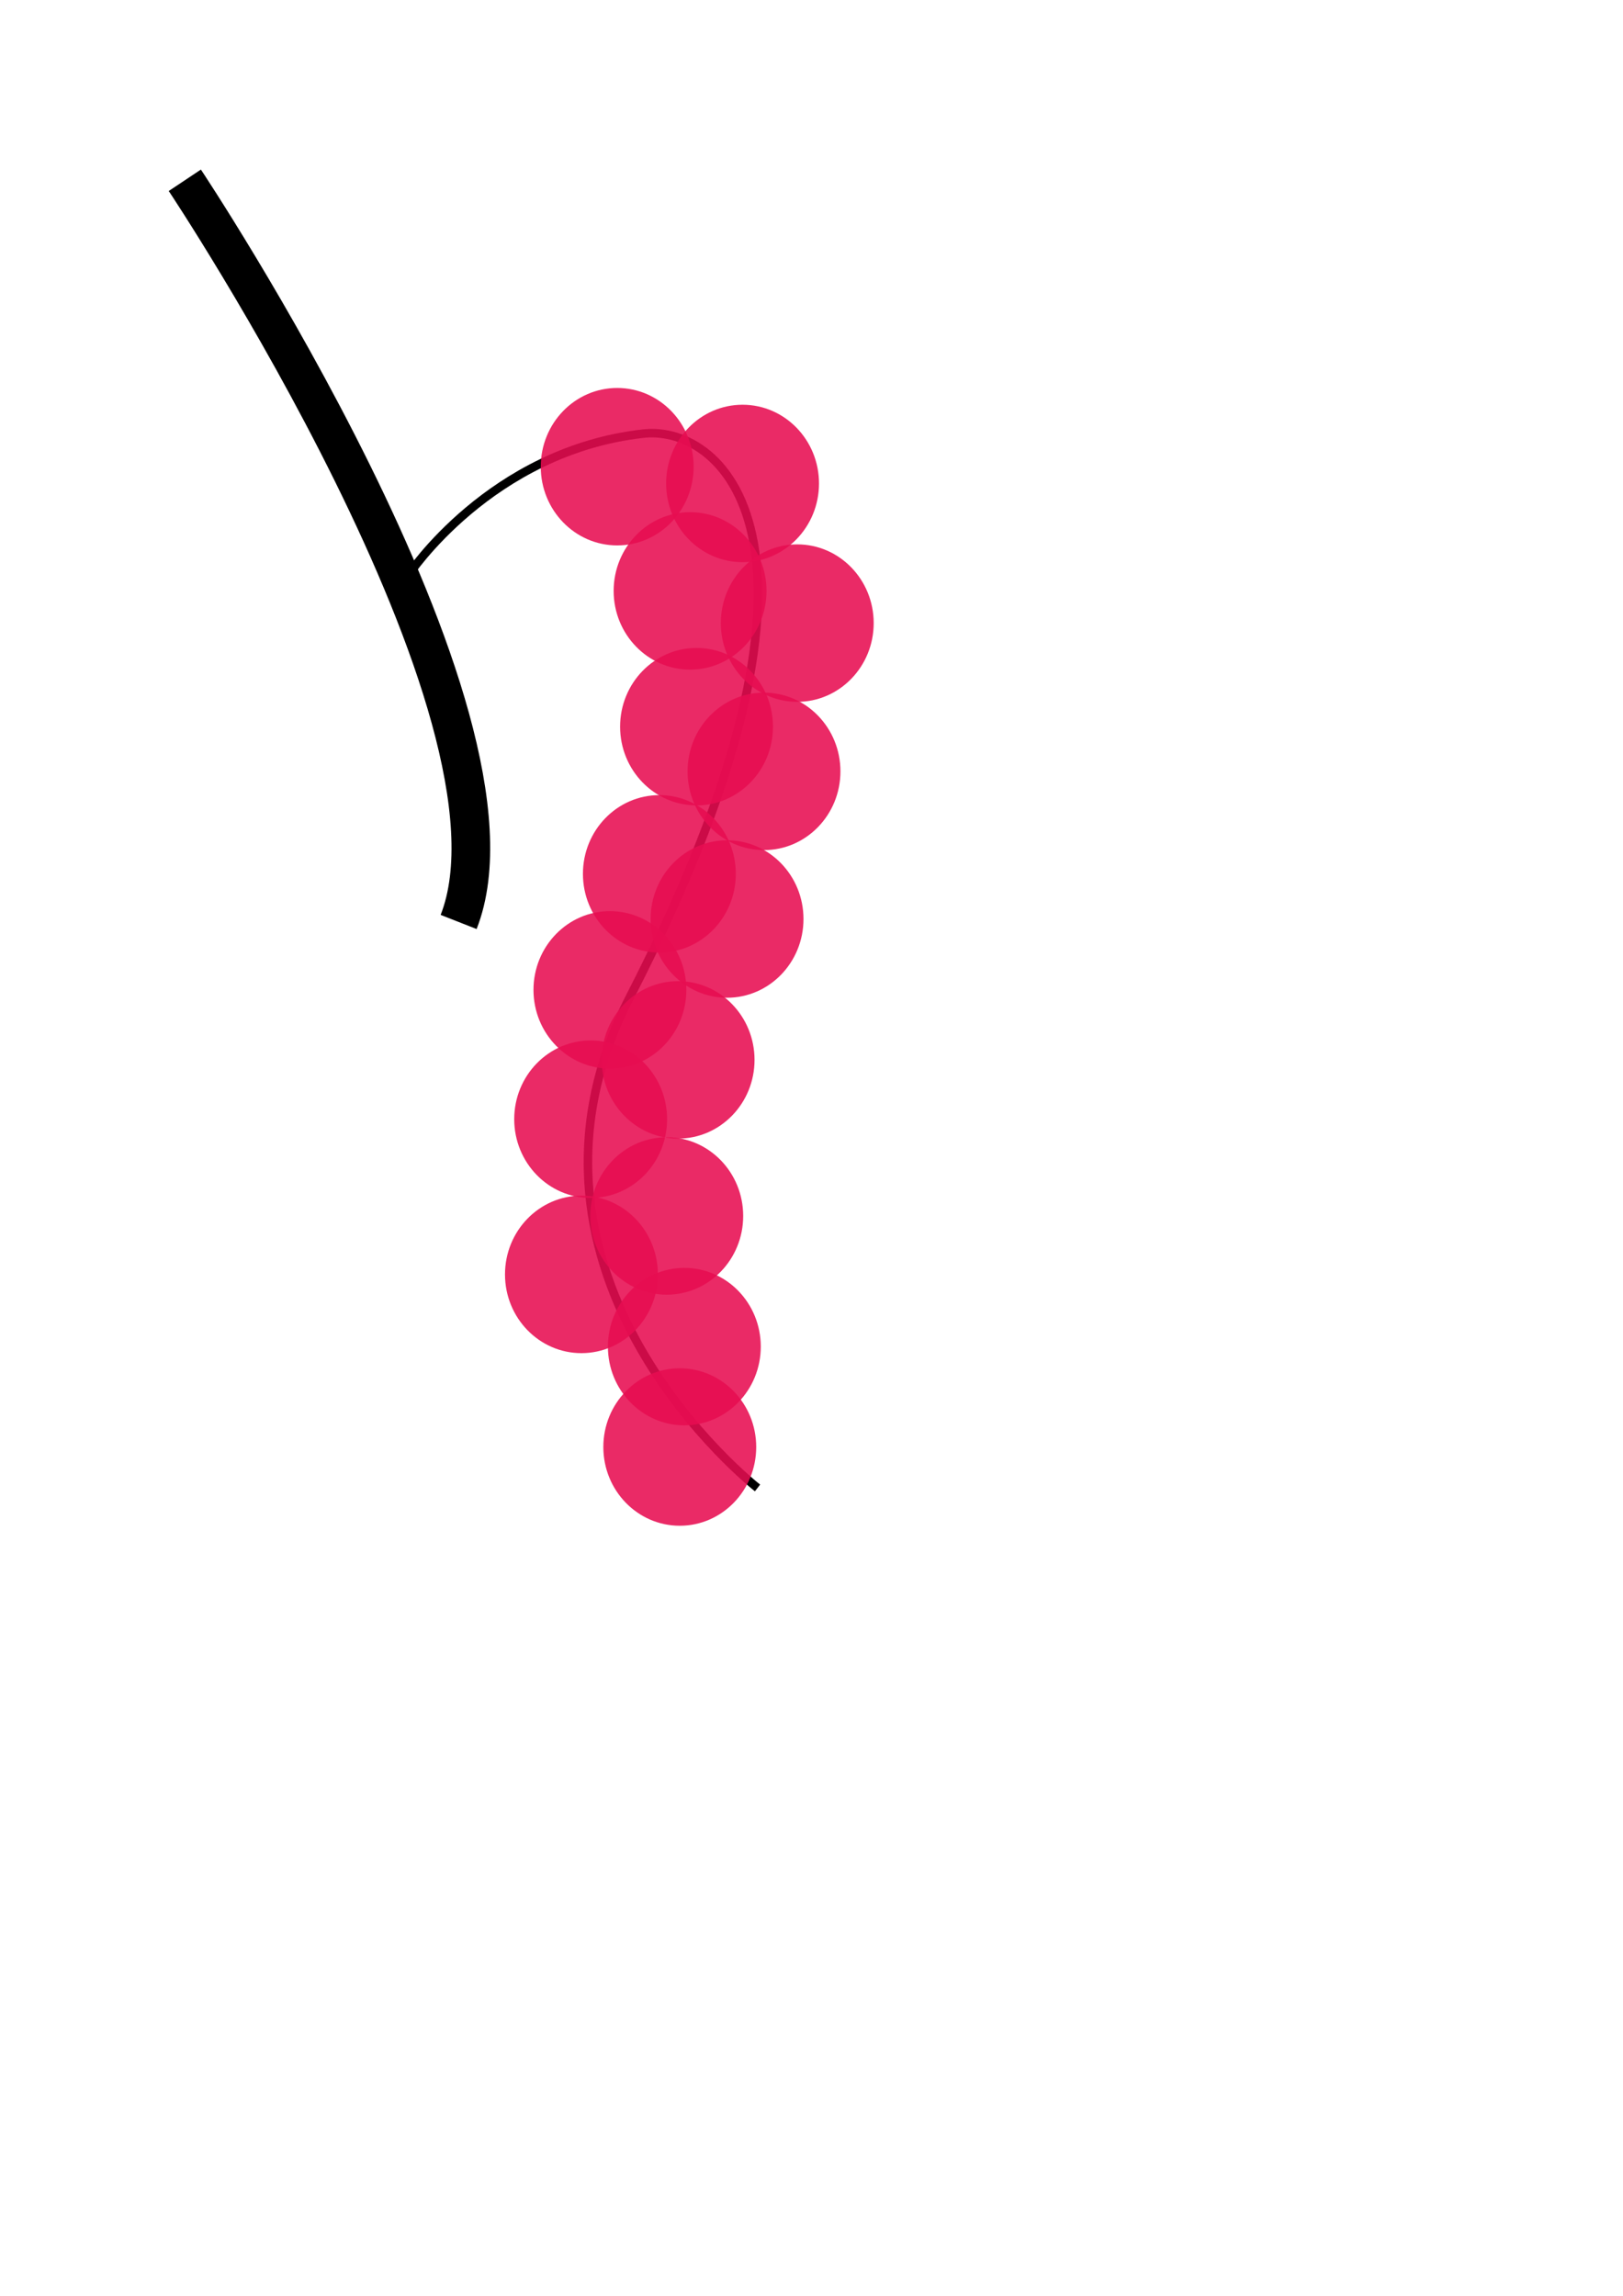 <?xml version="1.0" encoding="UTF-8" standalone="no"?>
<!-- Created with Inkscape (http://www.inkscape.org/) -->

<svg
   width="210mm"
   height="297mm"
   viewBox="0 0 210 297"
   version="1.1"
   id="svg1"
   sodipodi:docname="logo.svg"
   inkscape:export-filename="logo.png"
   inkscape:export-xdpi="96"
   inkscape:export-ydpi="96"
   inkscape:version="1.4 (e7c3feb100, 2024-10-09)"
   xmlns:inkscape="http://www.inkscape.org/namespaces/inkscape"
   xmlns:sodipodi="http://sodipodi.sourceforge.net/DTD/sodipodi-0.dtd"
   xmlns="http://www.w3.org/2000/svg"
   xmlns:svg="http://www.w3.org/2000/svg">
  <sodipodi:namedview
     id="namedview1"
     pagecolor="#ffffff"
     bordercolor="#000000"
     borderopacity="0.25"
     inkscape:showpageshadow="2"
     inkscape:pageopacity="0.0"
     inkscape:pagecheckerboard="0"
     inkscape:deskcolor="#d1d1d1"
     inkscape:document-units="mm"
     inkscape:zoom="0.89619809"
     inkscape:cx="396.11778"
     inkscape:cy="561.25984"
     inkscape:window-width="1290"
     inkscape:window-height="1415"
     inkscape:window-x="0"
     inkscape:window-y="0"
     inkscape:window-maximized="0"
     inkscape:current-layer="layer1" />
  <defs
     id="defs1" />
  <g
     inkscape:label="Layer 1"
     inkscape:groupmode="layer"
     id="layer1">
    <path
       style="fill:none;stroke:#000000;stroke-width:5;stroke-dasharray:none"
       d="m 23.914,23.323 c 0,0 46.014,69.024 35.427,95.949"
       id="path1"
       sodipodi:nodetypes="cc" />
    <path
       style="fill:none;stroke:#000000;stroke-width:1.1;stroke-dasharray:none"
       d="m 52.846,74.398 c 0,0 10.594,-16.105 30.409,-18.304 10.571,-1.173 28.092,14.767 -1.771,72.921 -18.547,36.118 16.533,63.474 16.533,63.474"
       id="path2"
       sodipodi:nodetypes="cssc" />
    <ellipse
       style="fill:#e70d51;fill-opacity:0.876;stroke:none;stroke-width:0.4"
       id="path3"
       ry="10.185"
       rx="9.89"
       cy="60.374"
       cx="79.859" />
    <ellipse
       style="fill:#e70d51;fill-opacity:0.876;stroke:none;stroke-width:0.4"
       id="path3-5"
       ry="10.185"
       rx="9.89"
       cy="62.544"
       cx="96.08" />
    <ellipse
       style="fill:#e70d51;fill-opacity:0.876;stroke:none;stroke-width:0.4"
       id="path3-5-2"
       ry="10.185"
       rx="9.89"
       cy="76.443"
       cx="89.29" />
    <ellipse
       style="fill:#e70d51;fill-opacity:0.876;stroke:none;stroke-width:0.4"
       id="path3-5-7"
       ry="10.185"
       rx="9.89"
       cy="80.609"
       cx="103.157" />
    <ellipse
       style="fill:#e70d51;fill-opacity:0.876;stroke:none;stroke-width:0.4"
       id="path3-5-6"
       ry="10.185"
       rx="9.89"
       cy="94.007"
       cx="90.125" />
    <ellipse
       style="fill:#e70d51;fill-opacity:0.876;stroke:none;stroke-width:0.4"
       id="path3-5-61"
       ry="10.185"
       rx="9.89"
       cy="99.789"
       cx="98.854" />
    <ellipse
       style="fill:#e70d51;fill-opacity:0.876;stroke:none;stroke-width:0.4"
       id="path3-5-20"
       ry="10.185"
       rx="9.89"
       cy="113.046"
       cx="85.316" />
    <ellipse
       style="fill:#e70d51;fill-opacity:0.876;stroke:none;stroke-width:0.4"
       id="path3-5-5"
       ry="10.185"
       rx="9.89"
       cy="118.889"
       cx="94.073" />
    <ellipse
       style="fill:#e70d51;fill-opacity:0.876;stroke:none;stroke-width:0.4"
       id="path3-5-8"
       ry="10.185"
       rx="9.89"
       cy="128.055"
       cx="78.918" />
    <ellipse
       style="fill:#e70d51;fill-opacity:0.876;stroke:none;stroke-width:0.4"
       id="path3-5-612"
       ry="10.185"
       rx="9.89"
       cy="137.112"
       cx="87.739" />
    <ellipse
       style="fill:#e70d51;fill-opacity:0.876;stroke:none;stroke-width:0.4"
       id="path3-5-9"
       ry="10.185"
       rx="9.89"
       cy="144.785"
       cx="76.425" />
    <ellipse
       style="fill:#e70d51;fill-opacity:0.876;stroke:none;stroke-width:0.4"
       id="path3-5-4"
       ry="10.185"
       rx="9.89"
       cy="157.304"
       cx="86.271" />
    <ellipse
       style="fill:#e70d51;fill-opacity:0.876;stroke:none;stroke-width:0.4"
       id="path3-5-610"
       ry="10.185"
       rx="9.89"
       cy="164.866"
       cx="75.232" />
    <ellipse
       style="fill:#e70d51;fill-opacity:0.876;stroke:none;stroke-width:0.4"
       id="path3-5-610-6"
       ry="10.185"
       rx="9.89"
       cy="174.205"
       cx="88.547" />
    <ellipse
       style="fill:#e70d51;fill-opacity:0.876;stroke:none;stroke-width:0.4"
       id="path3-5-610-4"
       ry="10.185"
       rx="9.89"
       cy="187.195"
       cx="87.956" />
  </g>
</svg>
